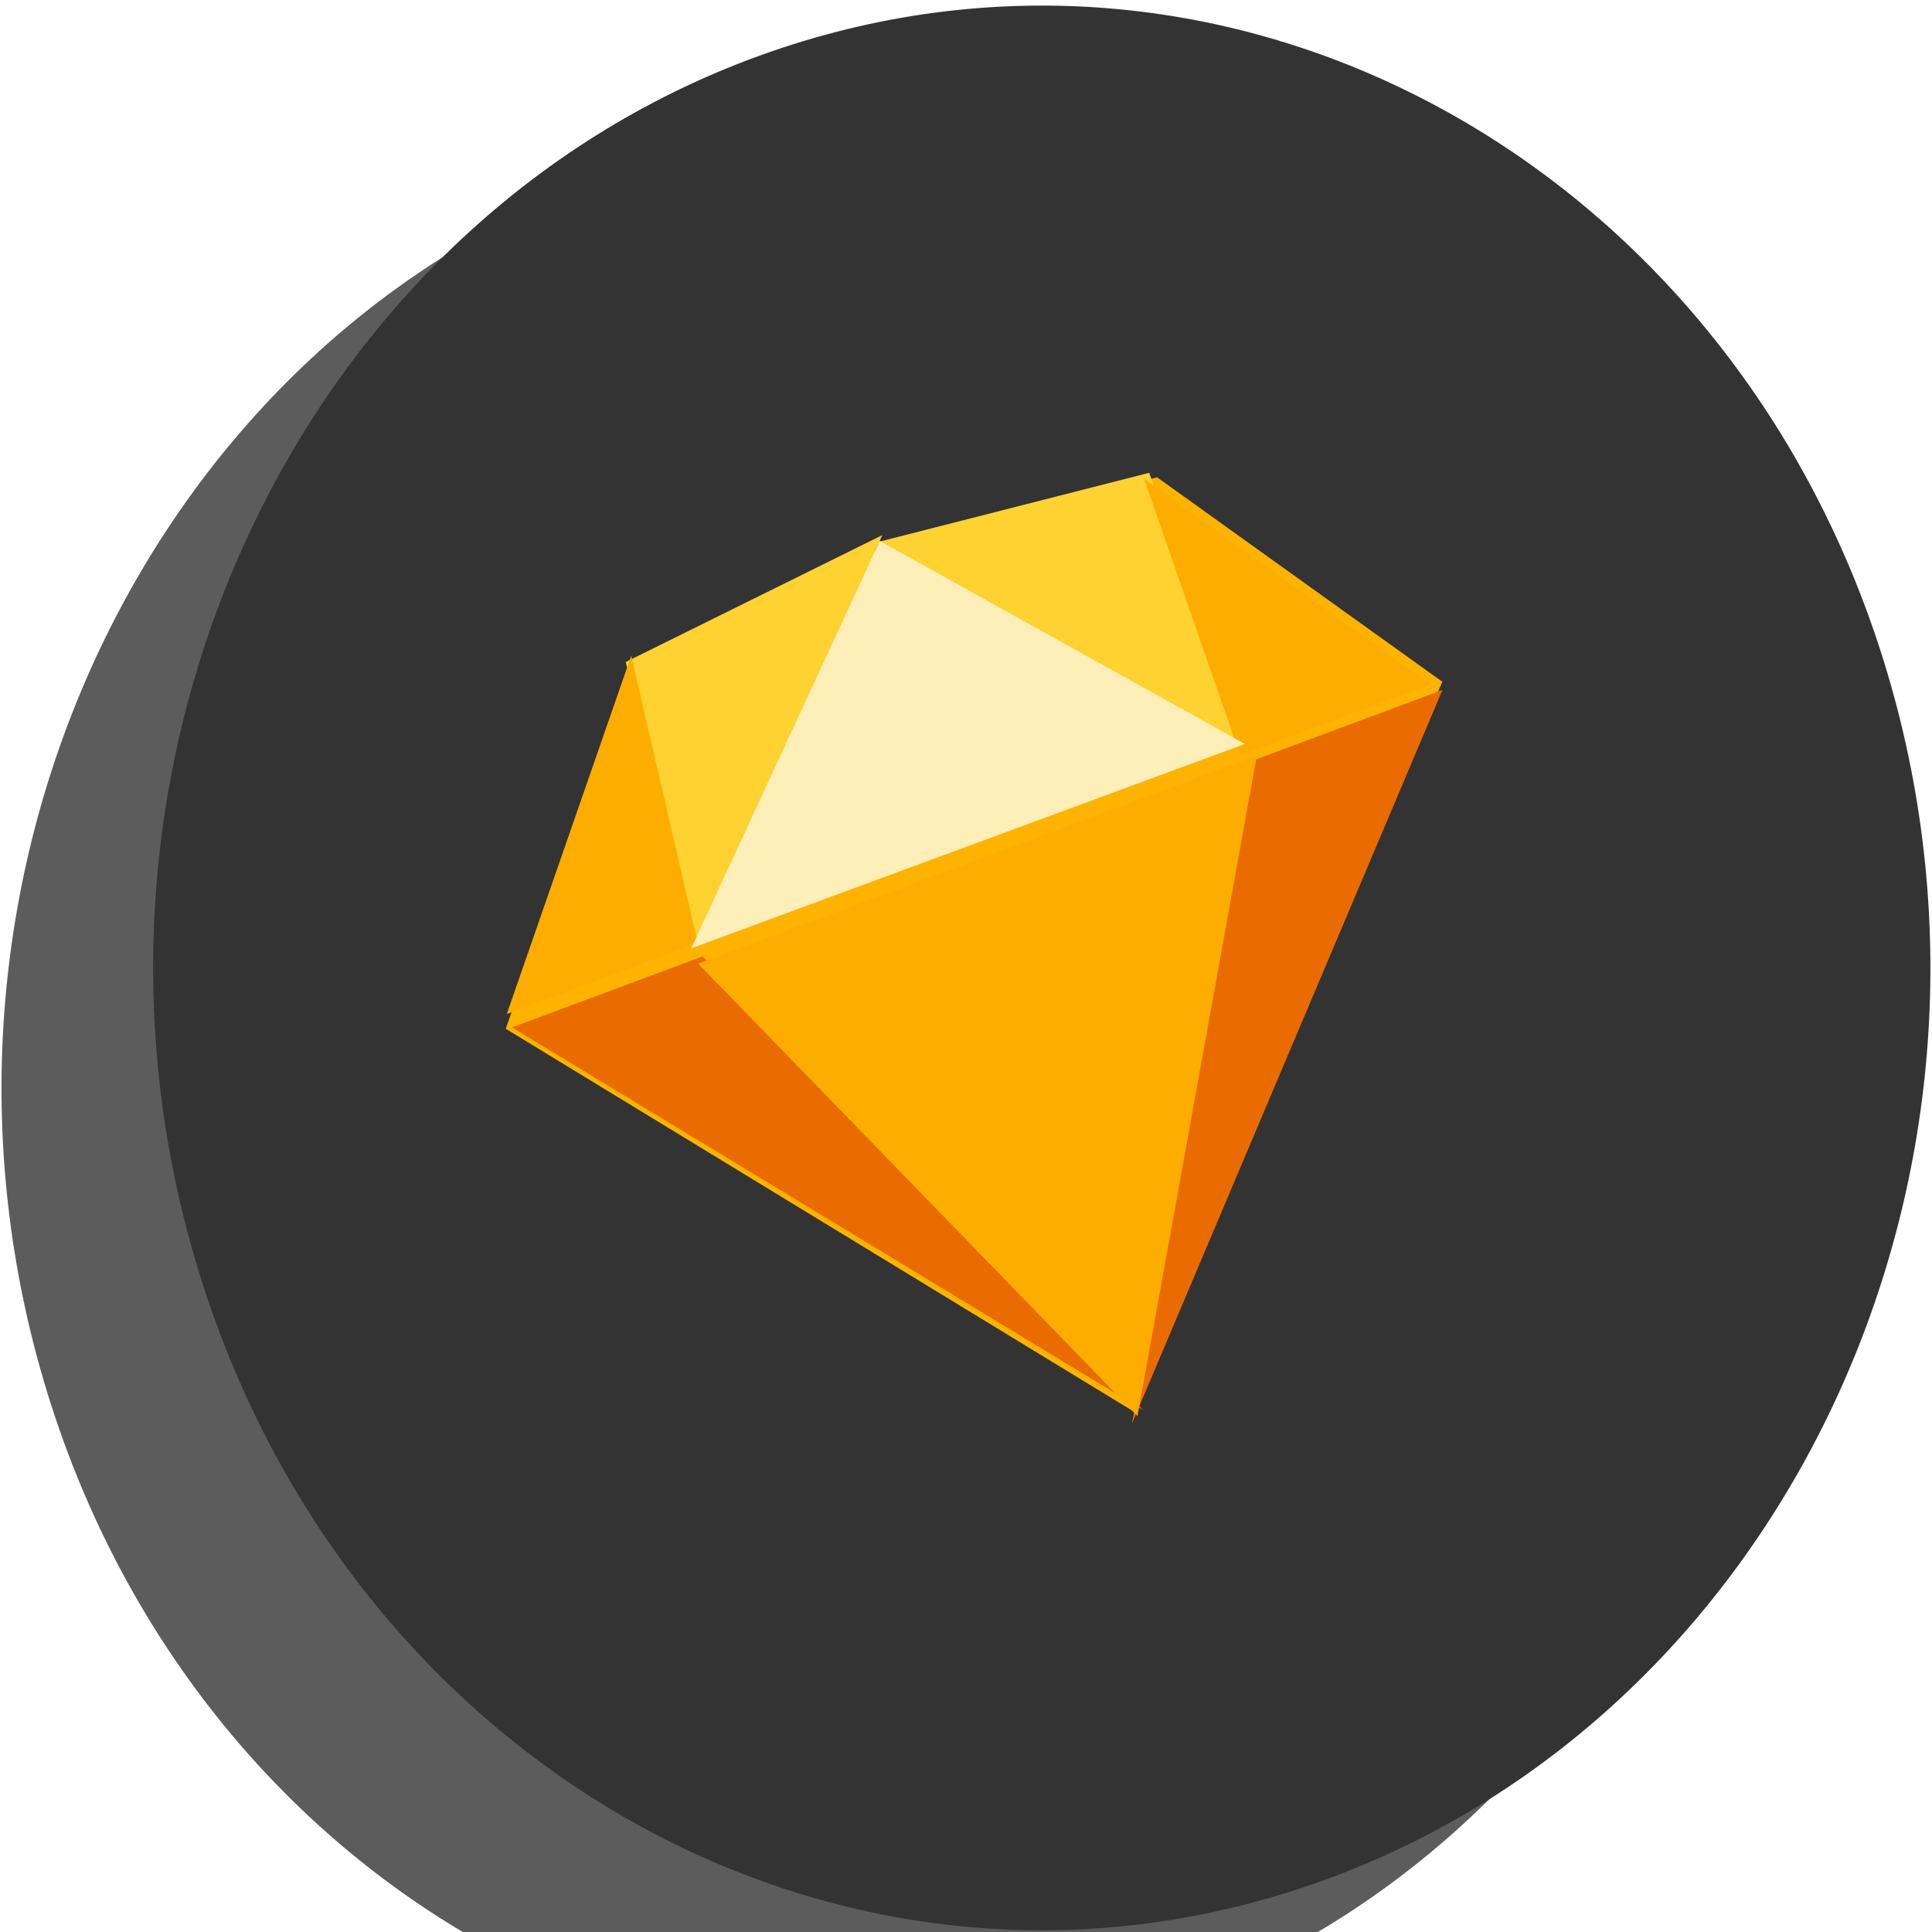 <svg width="52" height="52" viewBox="0 0 52 52" fill="none" xmlns="http://www.w3.org/2000/svg">
<g clip-path="url(#clip0_1_5)">
<g opacity="0.8" filter="url(#filter0_d_1_5)">
<path d="M31.271 50.603C43.845 46.229 50.763 31.645 46.724 18.03C42.685 4.414 29.219 -3.078 16.646 1.295C4.073 5.669 -2.846 20.252 1.193 33.868C5.232 47.484 18.698 54.976 31.271 50.603Z" fill="#333333"/>
</g>
<path d="M50.805 18.133C54.844 31.749 47.925 46.332 35.352 50.706C22.779 55.079 9.312 47.587 5.274 33.971C1.235 20.356 8.153 5.772 20.726 1.398C33.3 -2.975 46.766 4.517 50.805 18.133Z" fill="#333333"/>
<path d="M16.937 18.112L23.819 14.712L31.144 12.847L38.819 18.349L30.541 38.008L13.613 27.69L16.937 18.112Z" fill="#FDB300"/>
<path d="M18.914 25.74L30.775 37.957L13.78 27.653L18.914 25.74Z" fill="#EA6C00"/>
<path d="M33.691 20.482L30.467 38.317L38.825 18.569L33.691 20.482Z" fill="#EA6C00"/>
<path d="M18.79 25.936L33.828 20.336L30.615 38.112L18.79 25.936Z" fill="#FDAD00"/>
<path d="M23.747 14.403L16.843 17.817L18.627 25.526L23.747 14.403Z" fill="#FDD231"/>
<path d="M23.585 14.6L30.932 12.725L33.508 20.14L23.585 14.6Z" fill="#FDD231"/>
<path d="M38.518 18.418L30.793 12.883L33.378 20.325L38.518 18.418Z" fill="#FDAD00"/>
<path d="M13.64 27.292L16.989 17.649L18.78 25.385L13.64 27.292Z" fill="#FDAD00"/>
<path d="M23.677 14.559L18.604 25.525L33.508 20.023L23.677 14.559Z" fill="#FEEEB7"/>
</g>
<defs>
<filter id="filter0_d_1_5" x="-11.127" y="-7.77" width="70.17" height="74.137" filterUnits="userSpaceOnUse" color-interpolation-filters="sRGB">
<feFlood flood-opacity="0" result="BackgroundImageFix"/>
<feColorMatrix in="SourceAlpha" type="matrix" values="0 0 0 0 0 0 0 0 0 0 0 0 0 0 0 0 0 0 127 0" result="hardAlpha"/>
<feOffset dy="3.35"/>
<feGaussianBlur stdDeviation="5.584"/>
<feComposite in2="hardAlpha" operator="out"/>
<feColorMatrix type="matrix" values="0 0 0 0 0.169 0 0 0 0 0.173 0 0 0 0 0.204 0 0 0 0.2 0"/>
<feBlend mode="normal" in2="BackgroundImageFix" result="effect1_dropShadow_1_5"/>
<feBlend mode="normal" in="SourceGraphic" in2="effect1_dropShadow_1_5" result="shape"/>
</filter>
<clipPath id="clip0_1_5">
<rect width="52" height="52" fill="white"/>
</clipPath>
</defs>
</svg>
